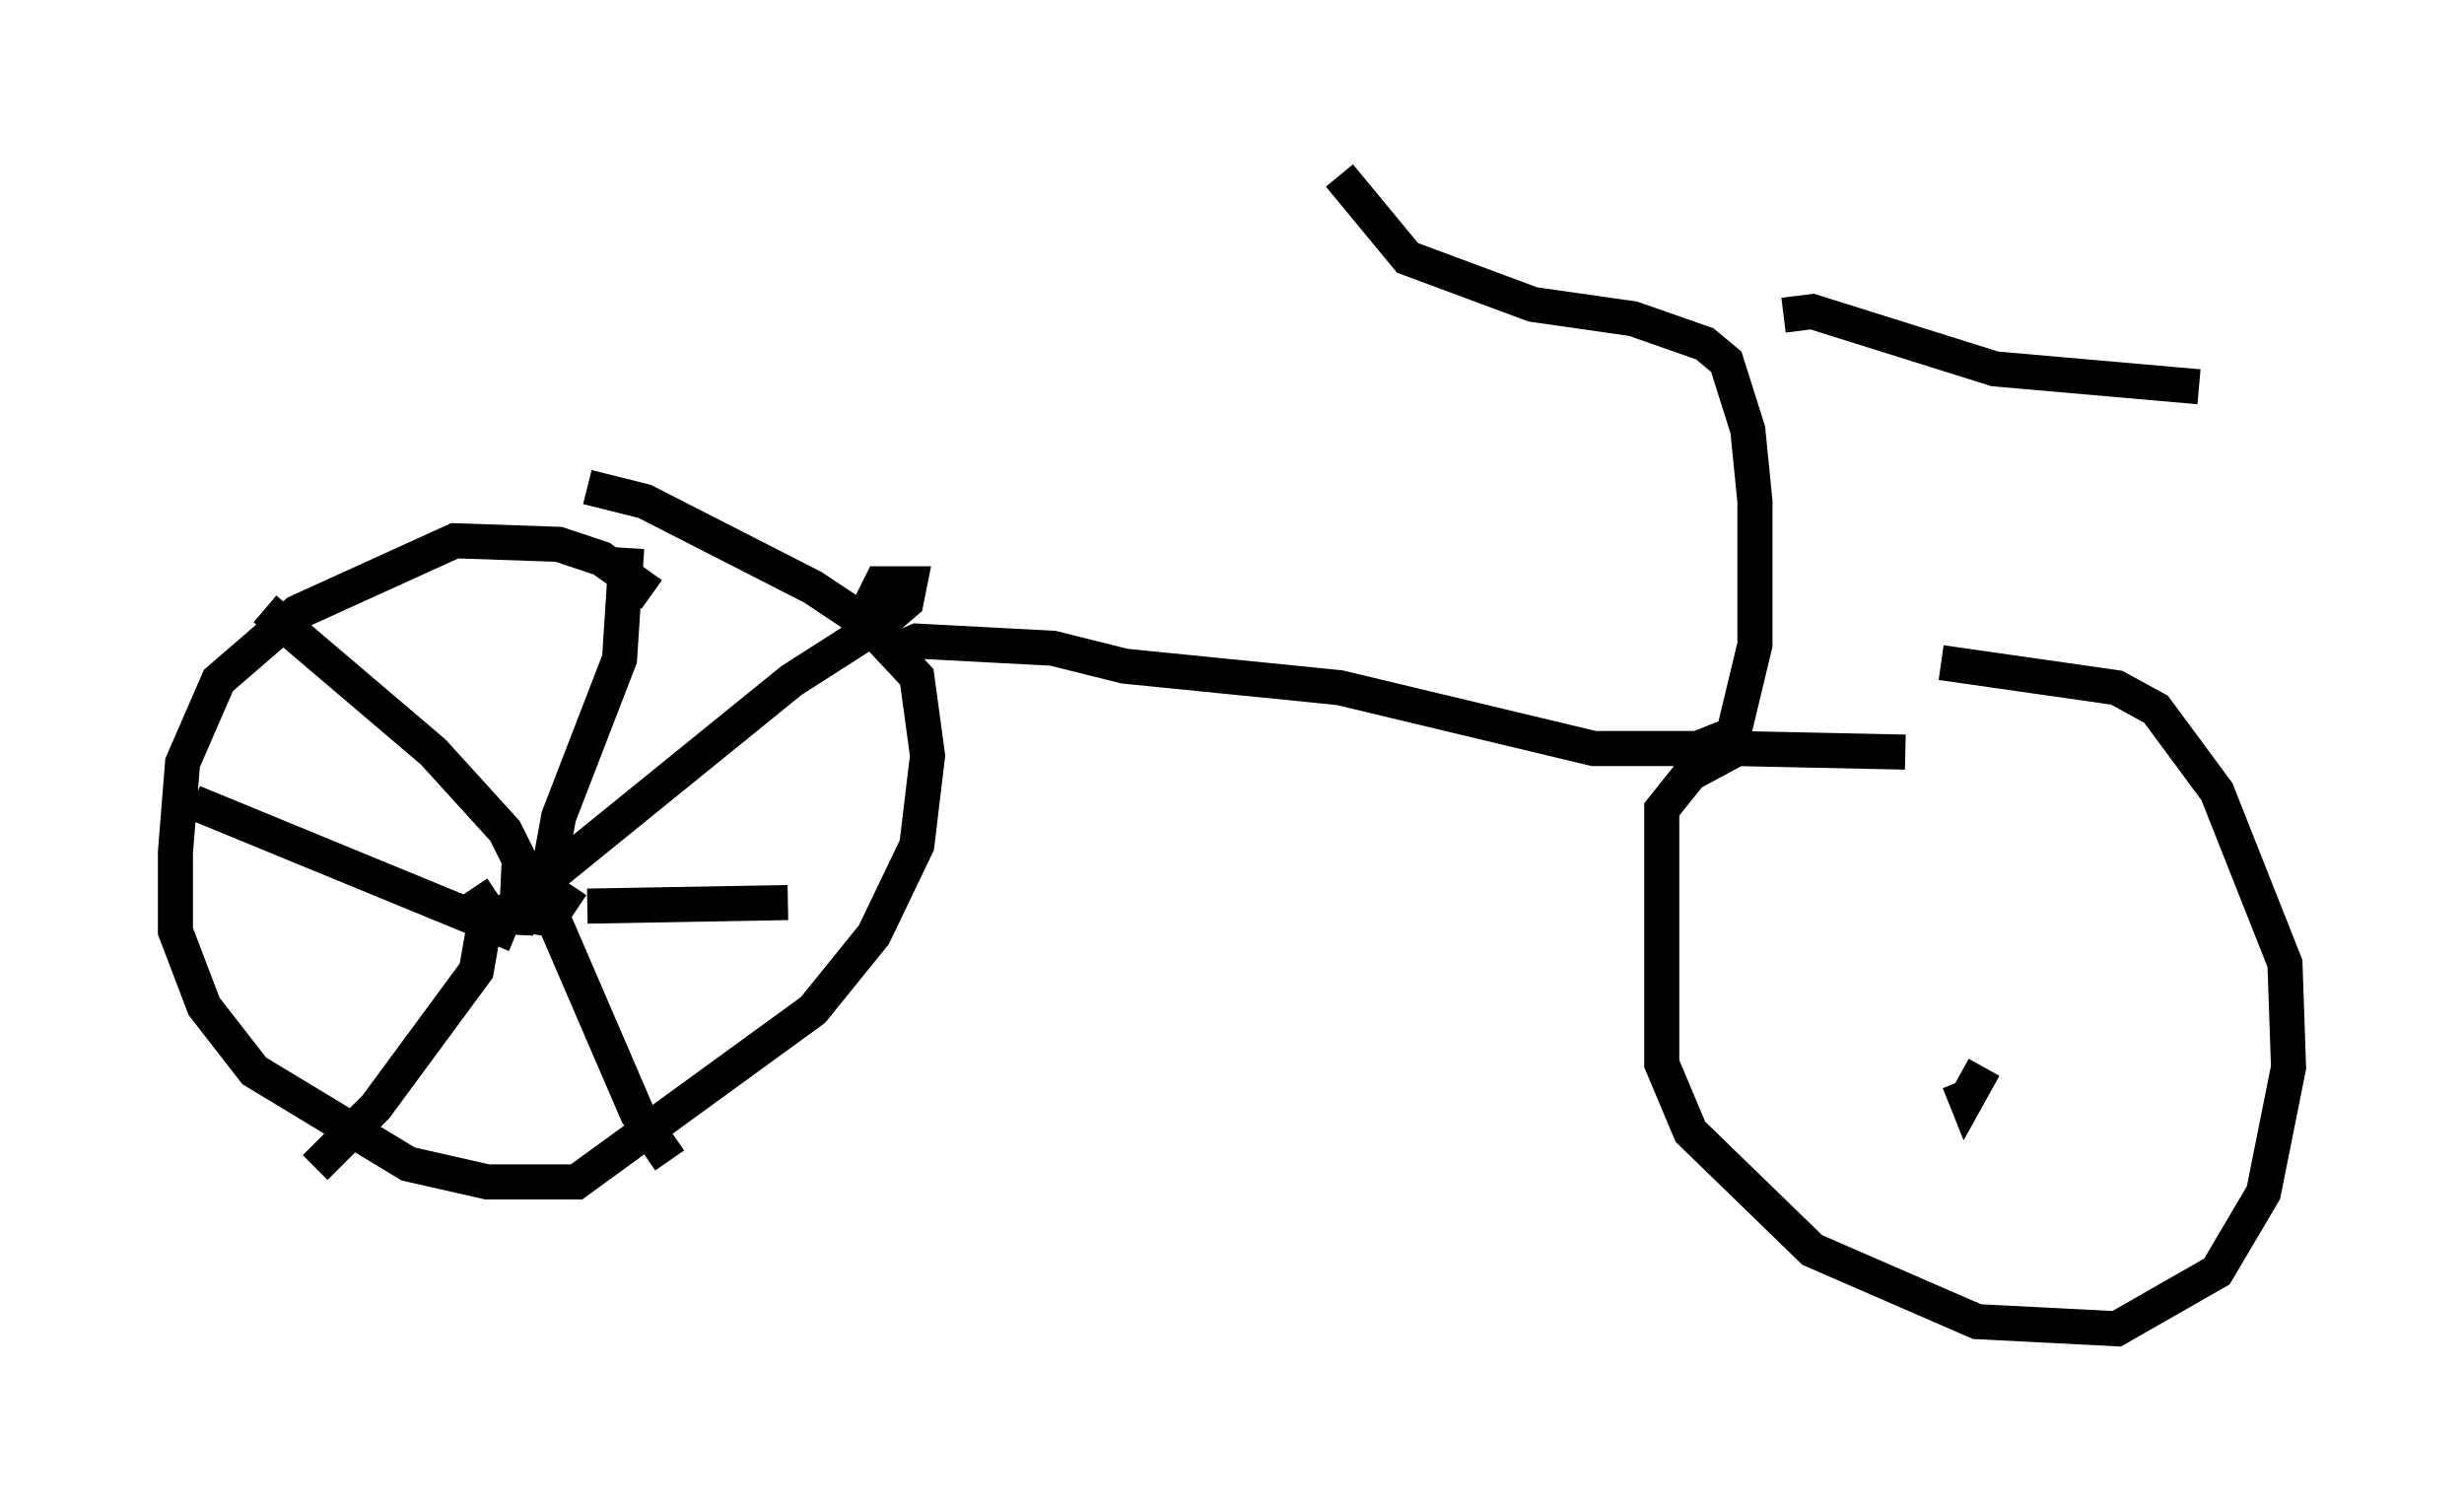 <?xml version="1.0" encoding="utf-8" ?>
<svg baseProfile="full" height="42.871" version="1.1" width="70.23" xmlns="http://www.w3.org/2000/svg" xmlns:ev="http://www.w3.org/2001/xml-events" xmlns:xlink="http://www.w3.org/1999/xlink"><defs /><rect fill="white" height="42.871" width="70.23" x="0" y="0" /><path d="M18.679, 17.454 m-0.102, -0.51 l-1.429, -1.021 -1.225, -0.408 l-2.96, -0.102 -4.492, 2.042 l-2.246, 1.94 -1.021, 2.348 l-0.204, 2.552 0.0, 2.246 l0.817, 2.144 1.429, 1.838 l4.39, 2.654 2.246, 0.51 l2.552, 0.0 6.738, -4.9 l1.735, -2.144 1.225, -2.552 l0.306, -2.552 -0.306, -2.246 l-1.429, -1.531 -1.531, -1.021 l-4.798, -2.45 -1.633, -0.408 m-0.306, 12.046 l-0.613, -0.408 -0.817, 0.0 l7.554, -6.125 2.552, -1.633 l0.715, -0.613 0.102, -0.51 l-0.817, 0.0 -0.408, 0.817 m-10.004, 9.188 l0.102, -2.144 -0.408, -0.817 l-2.042, -2.246 -4.798, -4.083 m7.758, 9.29 l0.613, -3.369 1.735, -4.492 l0.204, -3.165 m-3.165, 11.025 l-9.188, -3.777 m7.963, 2.45 l0.408, 0.613 -0.306, 1.735 l-2.858, 3.879 -1.735, 1.735 m6.635, -7.452 l2.552, 5.921 0.919, 1.327 m-2.348, -7.248 l5.717, -0.102 m2.96, -7.146 l0.715, -0.306 3.879, 0.204 l2.042, 0.51 6.125, 0.613 l7.248, 1.735 2.96, 0.0 l1.021, -0.408 0.613, -2.552 l0.0, -4.083 -0.204, -2.042 l-0.613, -1.94 -0.613, -0.51 l-2.042, -0.715 -2.858, -0.408 l-3.573, -1.327 -1.94, -2.348 m12.658, 3.981 l0.817, -0.102 5.206, 1.633 l5.819, 0.51 m-8.371, 10.413 l-4.798, -0.102 -1.327, 0.715 l-0.817, 1.021 0.0, 7.248 l0.817, 1.94 3.471, 3.369 l4.696, 2.042 3.981, 0.204 l2.858, -1.633 1.327, -2.246 l0.715, -3.573 -0.102, -2.96 l-1.94, -4.9 -1.735, -2.348 l-1.123, -0.613 -5.002, -0.715 m0.51, 11.944 l0.204, 0.51 0.51, -0.919 " fill="none" stroke="black" stroke-width="1" /></svg>